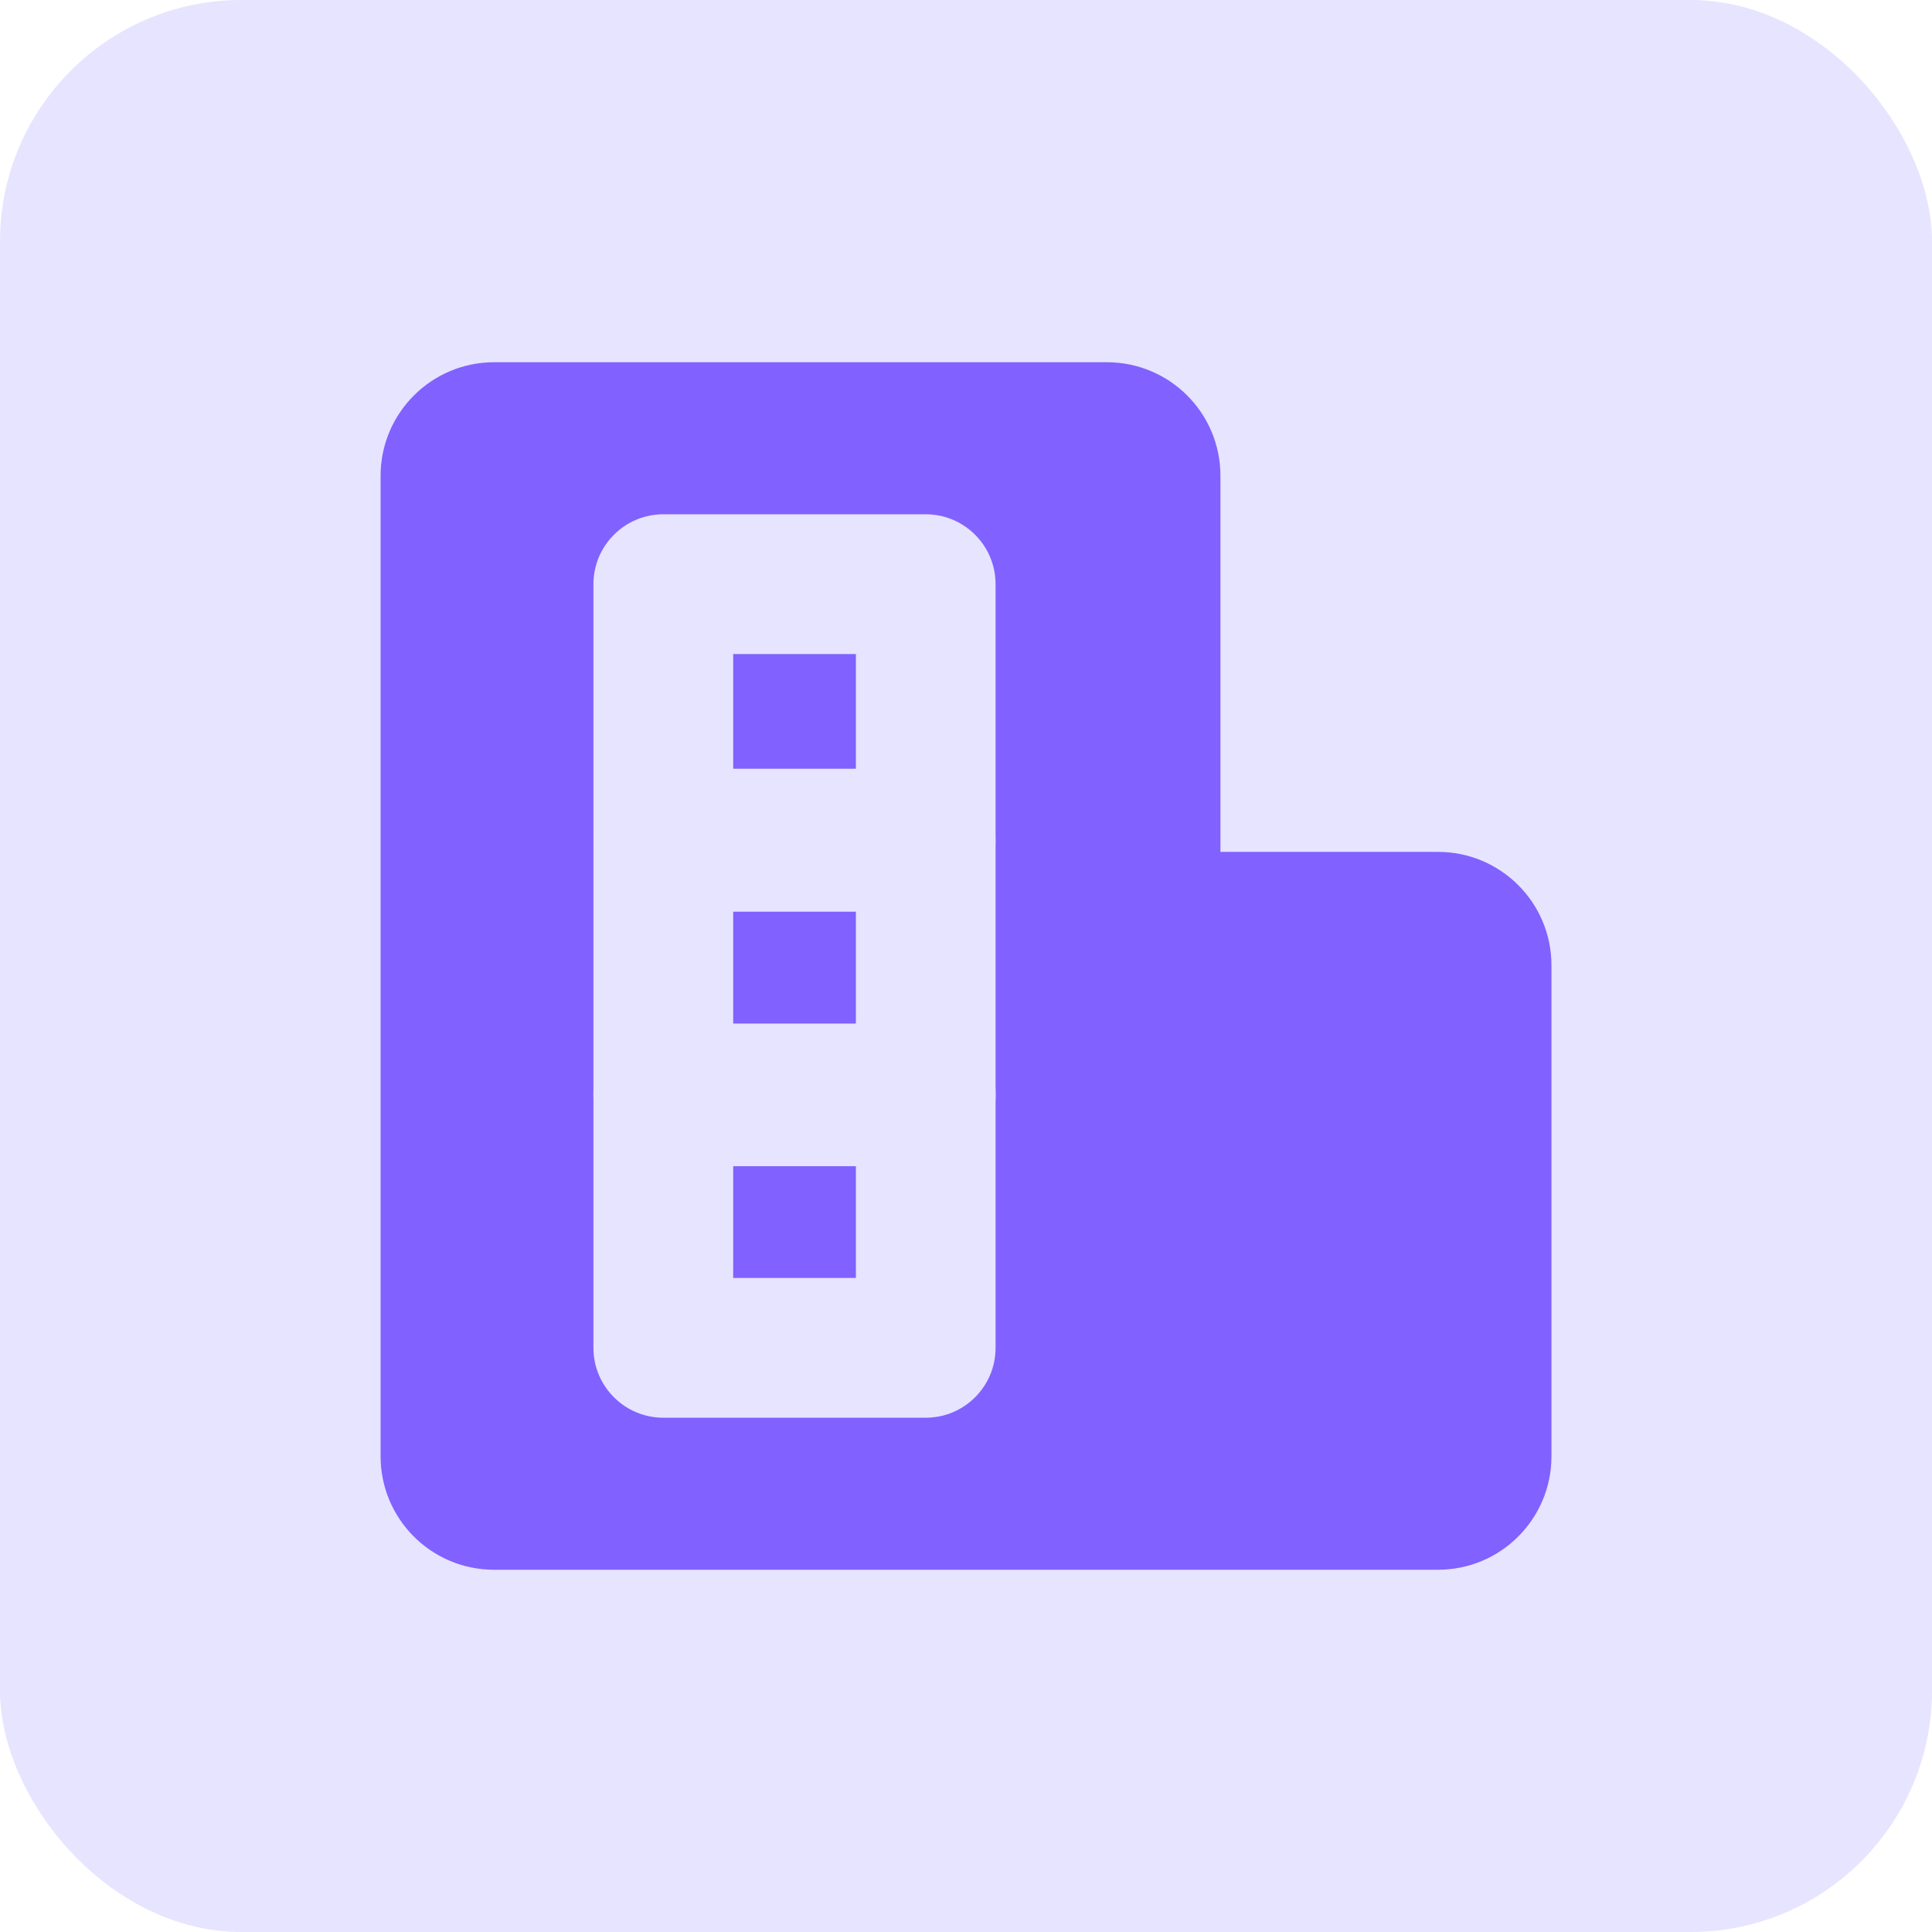 <svg width="32" height="32" viewBox="0 0 32 32" fill="none" xmlns="http://www.w3.org/2000/svg">
<rect width="32" height="32" rx="4" fill="#E6E4FF"/>
<g clip-path="url(#clip0_8507_2857)">
<path d="M20.214 14.11V7.88C20.214 6.84 19.372 6 18.335 6H8.183C7.146 6 6.304 6.843 6.304 7.88V24.121C6.304 25.16 7.146 26 8.183 26H23.818C24.857 26 25.697 25.158 25.697 24.121V15.99C25.697 14.95 24.855 14.11 23.818 14.11H20.214Z" fill="#8161FF"/>
<path d="M15.333 15.048H10.986C10.348 15.048 9.829 14.529 9.829 13.89V9.676C9.829 9.037 10.348 8.518 10.986 8.518H15.333C15.972 8.518 16.49 9.037 16.49 9.676V13.89C16.49 14.529 15.972 15.048 15.333 15.048ZM12.144 12.733H14.176V10.833H12.144V12.733Z" fill="#E6E4FF"/>
<path d="M15.333 19.316H10.986C10.348 19.316 9.829 18.797 9.829 18.158V13.944C9.829 13.305 10.348 12.786 10.986 12.786H15.333C15.972 12.786 16.49 13.305 16.49 13.944V18.158C16.49 18.797 15.972 19.316 15.333 19.316ZM12.144 17.001H14.176V15.101H12.144V17.001Z" fill="#E6E4FF"/>
<path d="M15.333 23.482H10.986C10.348 23.482 9.829 22.963 9.829 22.325V18.11C9.829 17.471 10.348 16.953 10.986 16.953H15.333C15.972 16.953 16.49 17.471 16.49 18.11V22.325C16.49 22.963 15.972 23.482 15.333 23.482ZM12.144 21.167H14.176V19.267H12.144V21.167Z" fill="#E6E4FF"/>
</g>
<defs>
<clipPath id="clip0_8507_2857">
<rect width="19.394" height="20" fill="white" transform="translate(6.304 6)"/>
</clipPath>
</defs>
</svg>
